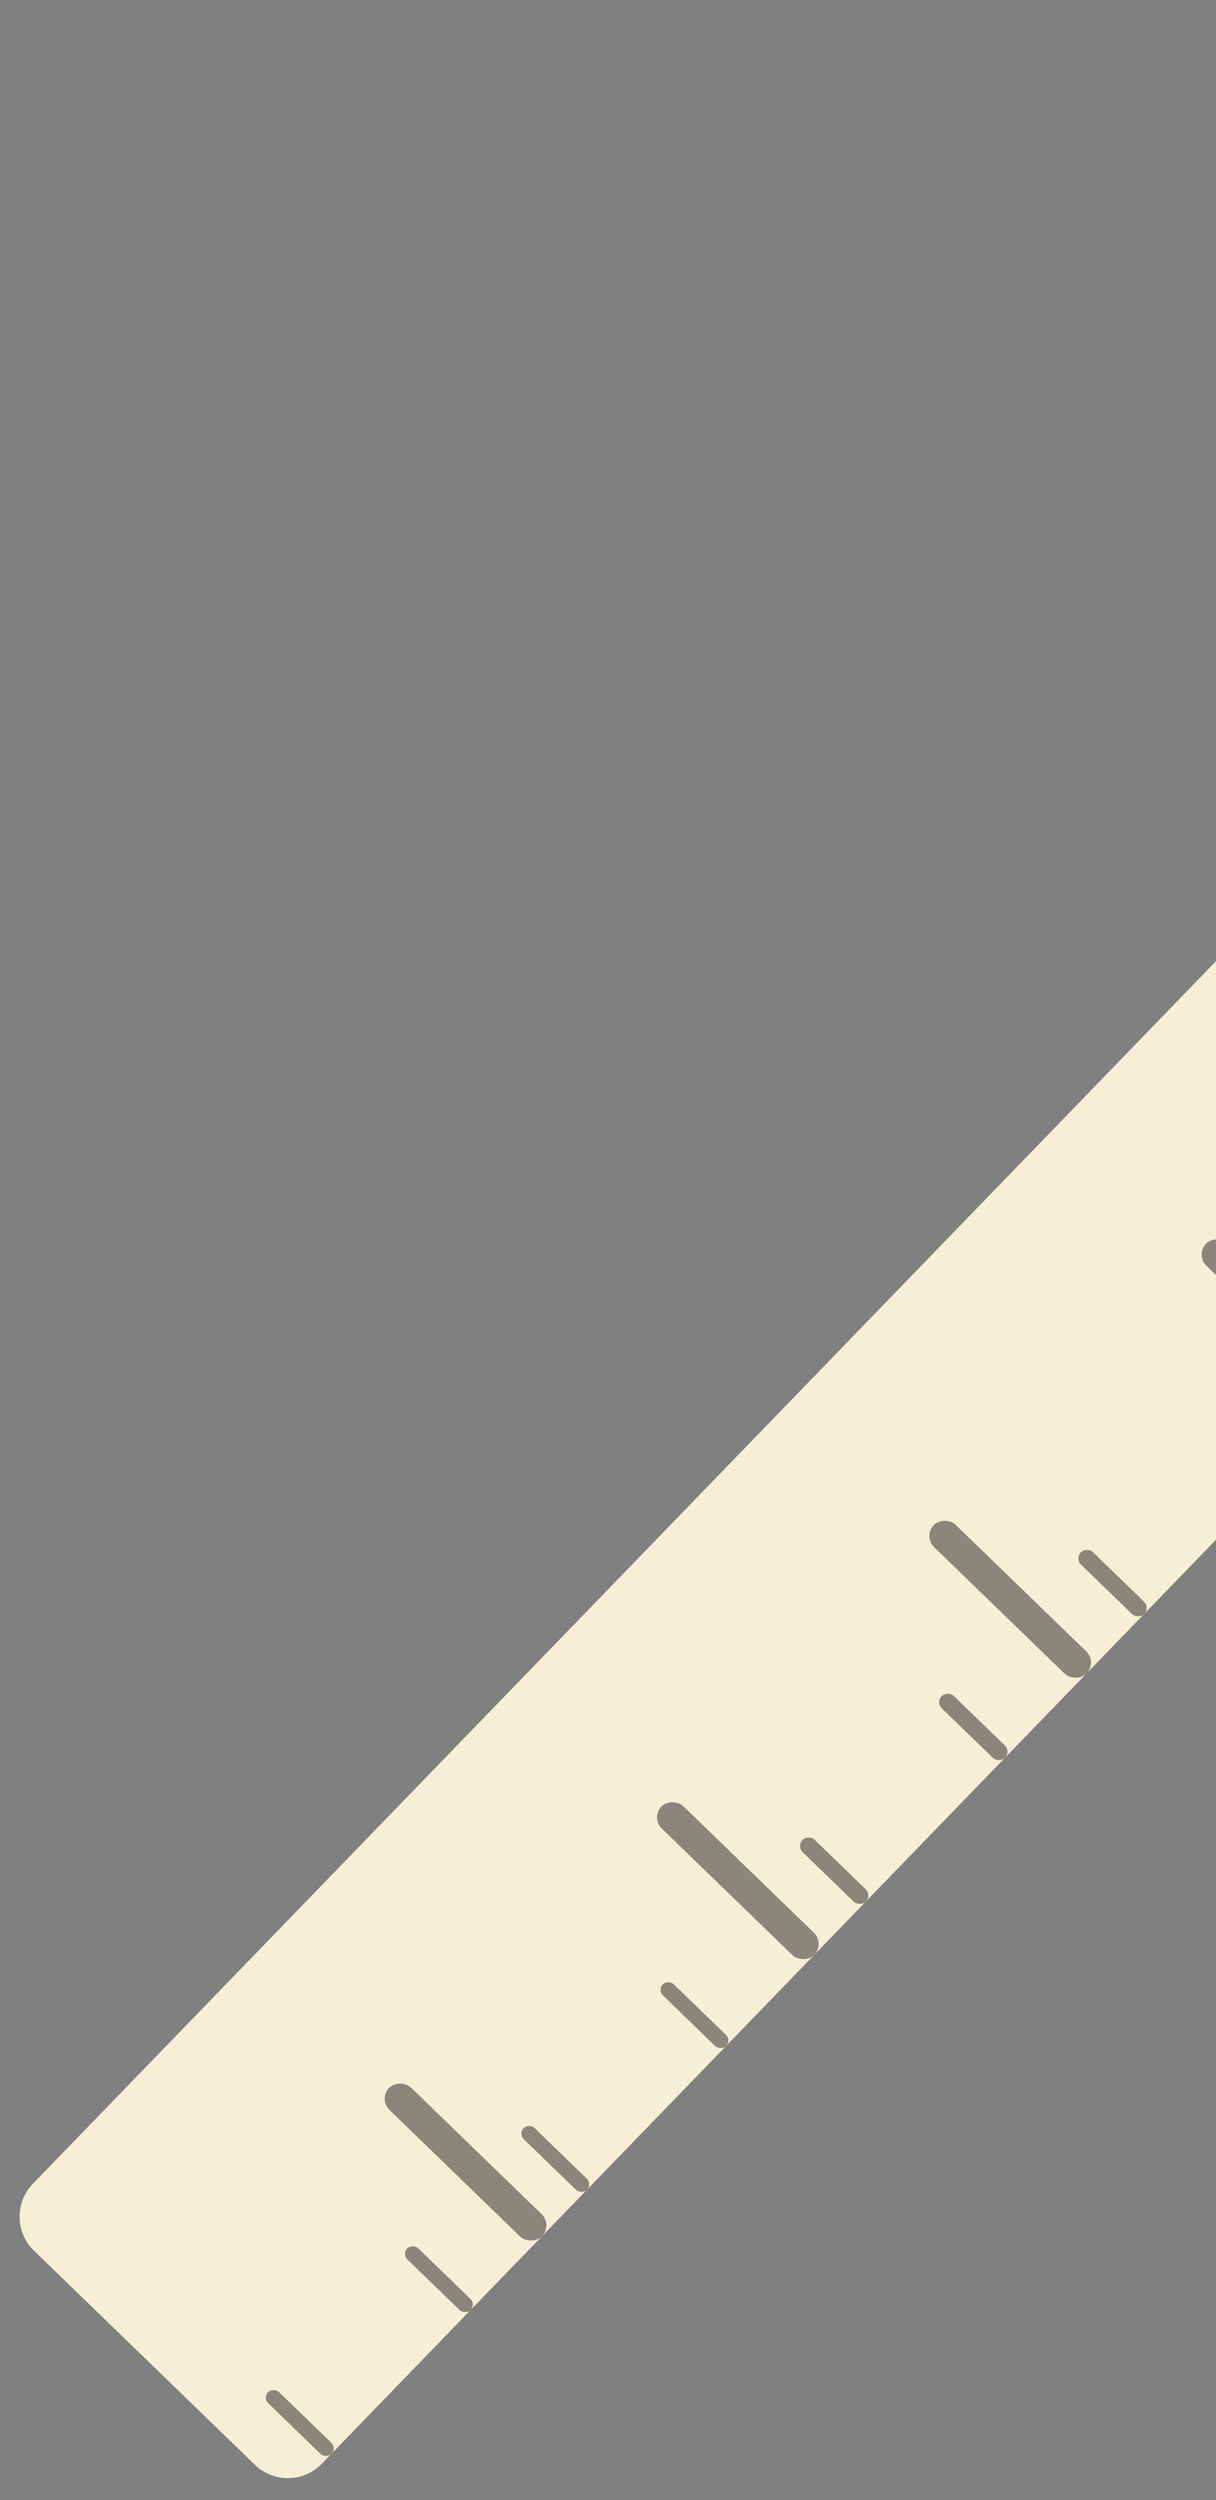 <svg width="257" height="528" viewBox="0 0 257 528" fill="none" xmlns="http://www.w3.org/2000/svg">
<rect x="0" y="0" width="257" height="528" fill="#808080" stroke="none"/>
<path d="M507.453 52.175C511.42 56.017 511.522 62.348 507.68 66.315L68.018 520.321C64.176 524.289 57.845 524.39 53.878 520.548L7.184 475.33C3.217 471.488 3.115 465.157 6.957 461.19L446.619 7.184C450.461 3.216 456.792 3.115 460.759 6.957L507.453 52.175Z" fill="#F7EFD5"/>
<rect x="289.496" y="291.617" width="6.56" height="45" rx="3.28" transform="rotate(134.08 289.496 291.617)" fill="#222222" fill-opacity="0.51"/>
<rect x="231.943" y="351.047" width="6.56" height="45" rx="3.28" transform="rotate(134.08 231.943 351.047)" fill="#222222" fill-opacity="0.51"/>
<rect x="174.393" y="410.477" width="6.56" height="45" rx="3.28" transform="rotate(134.08 174.393 410.477)" fill="#222222" fill-opacity="0.51"/>
<rect x="116.84" y="469.907" width="6.56" height="45" rx="3.28" transform="rotate(134.08 116.84 469.907)" fill="#222222" fill-opacity="0.51"/>
<rect x="272.51" y="309.157" width="3.28" height="18.667" rx="1.64" transform="rotate(134.08 272.51 309.157)" fill="#222222" fill-opacity="0.51"/>
<rect x="243.1" y="339.527" width="3.644" height="18.667" rx="1.822" transform="rotate(134.08 243.1 339.527)" fill="#222222" fill-opacity="0.51"/>
<rect x="213.689" y="369.897" width="3.644" height="18.667" rx="1.822" transform="rotate(134.08 213.689 369.897)" fill="#222222" fill-opacity="0.51"/>
<rect x="184.279" y="400.266" width="3.644" height="18.667" rx="1.822" transform="rotate(134.08 184.279 400.266)" fill="#222222" fill-opacity="0.51"/>
<rect x="154.615" y="430.898" width="3.28" height="18.667" rx="1.64" transform="rotate(134.08 154.615 430.898)" fill="#222222" fill-opacity="0.51"/>
<rect x="125.205" y="461.268" width="3.28" height="18.667" rx="1.64" transform="rotate(134.08 125.205 461.268)" fill="#222222" fill-opacity="0.51"/>
<rect x="100.613" y="486.663" width="3.28" height="18.667" rx="1.64" transform="rotate(134.08 100.613 486.663)" fill="#222222" fill-opacity="0.51"/>
<rect x="71.203" y="517.033" width="3.28" height="18.667" rx="1.64" transform="rotate(134.08 71.203 517.033)" fill="#222222" fill-opacity="0.51"/>
</svg>
